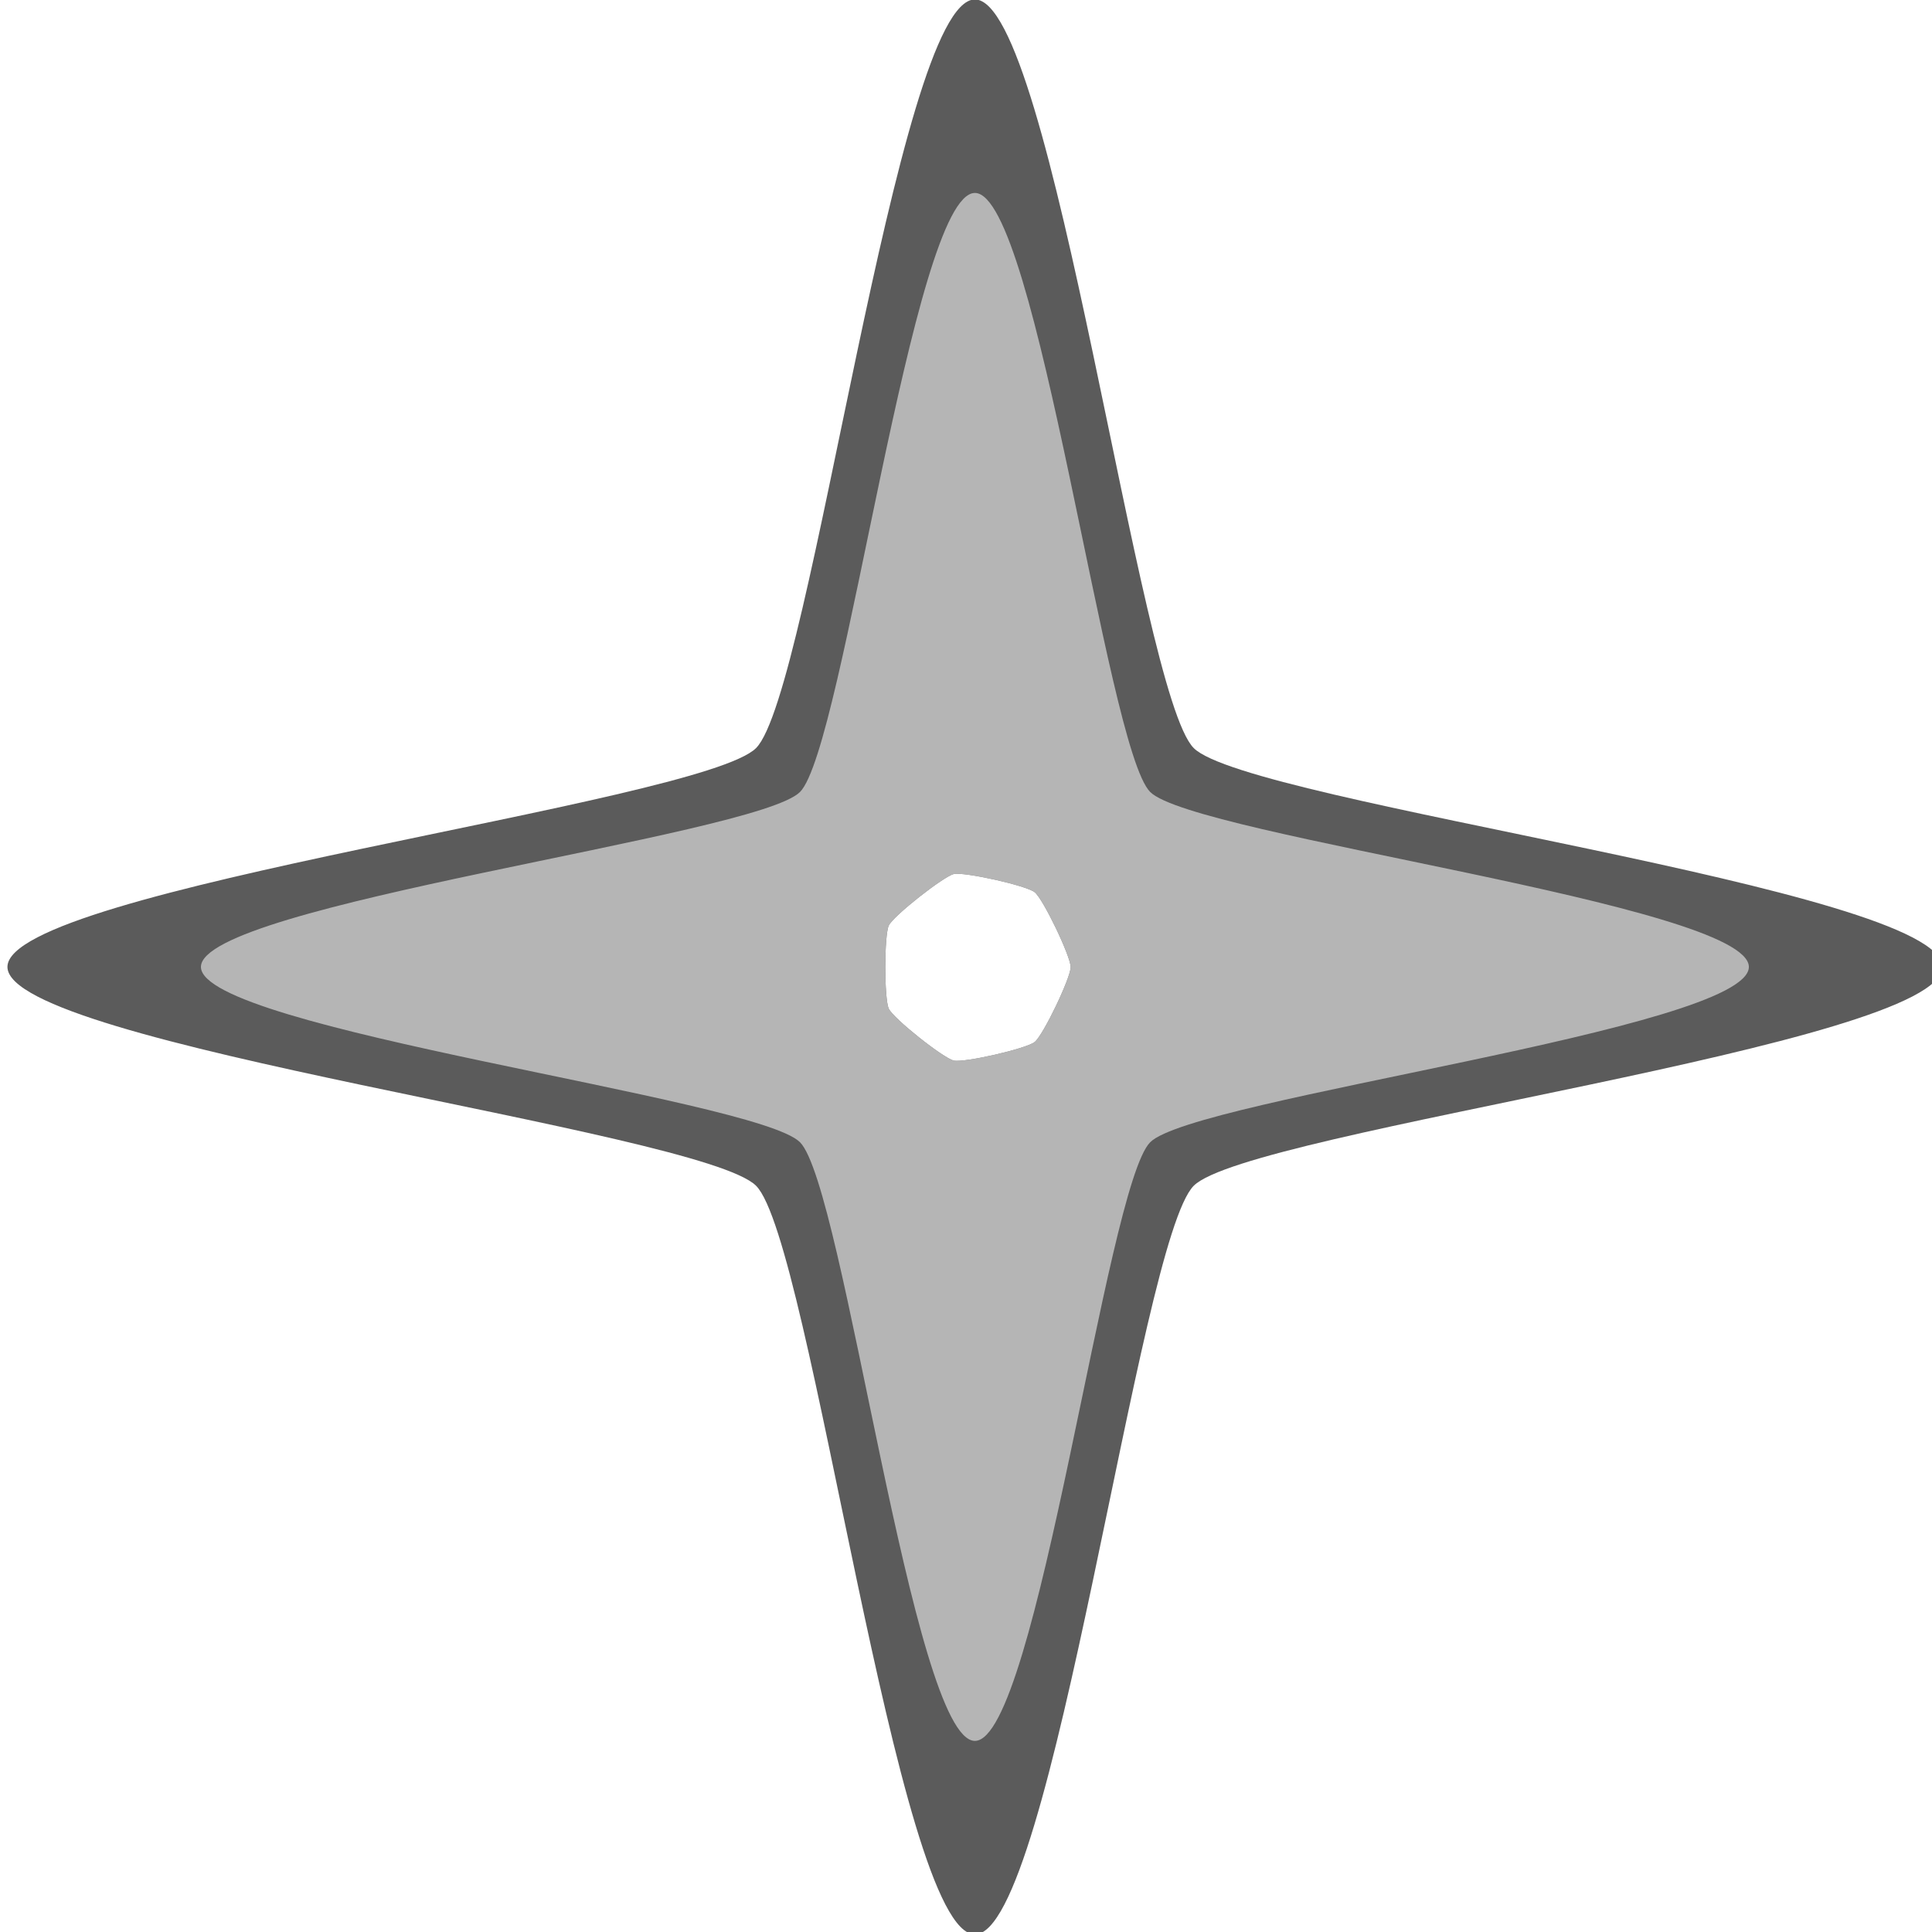 <?xml version="1.0" encoding="UTF-8" standalone="no"?>
<svg
   xmlns:osb="http://www.openswatchbook.org/uri/2009/osb"
   xmlns:dc="http://purl.org/dc/elements/1.1/"
   xmlns:cc="http://creativecommons.org/ns#"
   xmlns:rdf="http://www.w3.org/1999/02/22-rdf-syntax-ns#"
   xmlns:svg="http://www.w3.org/2000/svg"
   xmlns="http://www.w3.org/2000/svg"
   xmlns:sodipodi="http://sodipodi.sourceforge.net/DTD/sodipodi-0.dtd"
   xmlns:inkscape="http://www.inkscape.org/namespaces/inkscape"
   id="svg8"
   version="1.1"
   viewBox="0 0 2.646 2.646"
   height="2.646mm"
   width="2.646mm"
   sodipodi:docname="shuriken.svg"
   inkscape:version="0.92.1 r15371">
  <sodipodi:namedview
     pagecolor="#ffffff"
     bordercolor="#666666"
     borderopacity="1"
     objecttolerance="10"
     gridtolerance="10"
     guidetolerance="10"
     inkscape:pageopacity="0"
     inkscape:pageshadow="2"
     inkscape:window-width="1448"
     inkscape:window-height="780"
     id="namedview14"
     showgrid="true"
     fit-margin-top="0"
     fit-margin-left="0"
     fit-margin-right="0"
     fit-margin-bottom="0"
     inkscape:zoom="45.254834"
     inkscape:cx="6.1878097"
     inkscape:cy="4.6798925"
     inkscape:window-x="1496"
     inkscape:window-y="31"
     inkscape:window-maximized="0"
     inkscape:current-layer="svg8">
    <inkscape:grid
       type="xygrid"
       id="grid4529"
       originx="-23.548"
       originy="3.44" />
  </sodipodi:namedview>
  <defs
     id="defs2">
    <inkscape:path-effect
       effect="bspline"
       id="path-effect5598"
       is_visible="true"
       weight="33.333"
       steps="2"
       helper_size="0"
       apply_no_weight="true"
       apply_with_weight="true"
       only_selected="false" />
    <inkscape:path-effect
       only_selected="false"
       apply_with_weight="true"
       apply_no_weight="true"
       helper_size="0"
       steps="2"
       weight="33.333"
       is_visible="true"
       id="path-effect5552"
       effect="bspline" />
    <inkscape:path-effect
       effect="bspline"
       id="path-effect5548"
       is_visible="true"
       weight="33.333"
       steps="2"
       helper_size="0"
       apply_no_weight="true"
       apply_with_weight="true"
       only_selected="false" />
    <inkscape:path-effect
       effect="bspline"
       id="path-effect5804"
       is_visible="true"
       weight="33.333"
       steps="2"
       helper_size="0"
       apply_no_weight="true"
       apply_with_weight="true"
       only_selected="false" />
    <inkscape:path-effect
       effect="bspline"
       id="path-effect5801"
       is_visible="true"
       weight="33.333"
       steps="2"
       helper_size="0"
       apply_no_weight="true"
       apply_with_weight="true"
       only_selected="false" />
    <inkscape:path-effect
       effect="bspline"
       id="path-effect5797"
       is_visible="true"
       weight="33.333"
       steps="2"
       helper_size="0"
       apply_no_weight="true"
       apply_with_weight="true"
       only_selected="false" />
    <inkscape:path-effect
       only_selected="false"
       apply_with_weight="true"
       apply_no_weight="true"
       helper_size="0"
       steps="2"
       weight="33.333"
       is_visible="true"
       id="path-effect5794"
       effect="bspline" />
    <inkscape:path-effect
       effect="bspline"
       id="path-effect5705"
       is_visible="true"
       weight="33.333"
       steps="2"
       helper_size="0"
       apply_no_weight="true"
       apply_with_weight="true"
       only_selected="false" />
    <inkscape:path-effect
       effect="bspline"
       id="path-effect5702"
       is_visible="true"
       weight="33.333"
       steps="2"
       helper_size="0"
       apply_no_weight="true"
       apply_with_weight="true"
       only_selected="false" />
    <inkscape:path-effect
       effect="bspline"
       id="path-effect5698"
       is_visible="true"
       weight="33.333"
       steps="2"
       helper_size="0"
       apply_no_weight="true"
       apply_with_weight="true"
       only_selected="false" />
    <inkscape:path-effect
       only_selected="false"
       apply_with_weight="true"
       apply_no_weight="true"
       helper_size="0"
       steps="2"
       weight="33.333"
       is_visible="true"
       id="path-effect5695"
       effect="bspline" />
    <inkscape:path-effect
       only_selected="false"
       apply_with_weight="true"
       apply_no_weight="true"
       helper_size="0"
       steps="2"
       weight="33.333"
       is_visible="true"
       id="path-effect5551"
       effect="bspline" />
    <inkscape:path-effect
       only_selected="false"
       apply_with_weight="true"
       apply_no_weight="true"
       helper_size="0"
       steps="2"
       weight="33.333"
       is_visible="true"
       id="path-effect5547"
       effect="bspline" />
    <inkscape:path-effect
       only_selected="false"
       apply_with_weight="true"
       apply_no_weight="true"
       helper_size="0"
       steps="2"
       weight="33.333"
       is_visible="true"
       id="path-effect5544"
       effect="bspline" />
    <inkscape:path-effect
       effect="bspline"
       id="path-effect5540"
       is_visible="true"
       weight="33.333"
       steps="2"
       helper_size="0"
       apply_no_weight="true"
       apply_with_weight="true"
       only_selected="false" />
    <inkscape:path-effect
       only_selected="false"
       apply_with_weight="true"
       apply_no_weight="true"
       helper_size="0"
       steps="2"
       weight="33.333"
       is_visible="true"
       id="path-effect5532"
       effect="bspline" />
    <inkscape:path-effect
       only_selected="false"
       apply_with_weight="true"
       apply_no_weight="true"
       helper_size="0"
       steps="2"
       weight="33.333"
       is_visible="true"
       id="path-effect5528"
       effect="bspline" />
    <inkscape:path-effect
       only_selected="false"
       apply_with_weight="true"
       apply_no_weight="true"
       helper_size="0"
       steps="2"
       weight="33.333"
       is_visible="true"
       id="path-effect5525"
       effect="bspline" />
    <inkscape:path-effect
       effect="bspline"
       id="path-effect5521"
       is_visible="true"
       weight="33.333"
       steps="2"
       helper_size="0"
       apply_no_weight="true"
       apply_with_weight="true"
       only_selected="false" />
    <inkscape:path-effect
       only_selected="false"
       apply_with_weight="true"
       apply_no_weight="true"
       helper_size="0"
       steps="2"
       weight="33.333"
       is_visible="true"
       id="path-effect5500"
       effect="bspline" />
    <inkscape:path-effect
       only_selected="false"
       apply_with_weight="true"
       apply_no_weight="true"
       helper_size="0"
       steps="2"
       weight="33.333"
       is_visible="true"
       id="path-effect5496"
       effect="bspline" />
    <inkscape:path-effect
       only_selected="false"
       apply_with_weight="true"
       apply_no_weight="true"
       helper_size="0"
       steps="2"
       weight="33.333"
       is_visible="true"
       id="path-effect5493"
       effect="bspline" />
    <inkscape:path-effect
       effect="bspline"
       id="path-effect5489"
       is_visible="true"
       weight="33.333"
       steps="2"
       helper_size="0"
       apply_no_weight="true"
       apply_with_weight="true"
       only_selected="false" />
    <inkscape:path-effect
       only_selected="false"
       apply_with_weight="true"
       apply_no_weight="true"
       helper_size="0"
       steps="2"
       weight="33.333"
       is_visible="true"
       id="path-effect5275"
       effect="bspline" />
    <inkscape:path-effect
       only_selected="false"
       apply_with_weight="true"
       apply_no_weight="true"
       helper_size="0"
       steps="2"
       weight="33.333"
       is_visible="true"
       id="path-effect5271"
       effect="bspline" />
    <inkscape:path-effect
       effect="bspline"
       id="path-effect5268"
       is_visible="true"
       weight="33.333"
       steps="2"
       helper_size="0"
       apply_no_weight="true"
       apply_with_weight="true"
       only_selected="false" />
    <inkscape:path-effect
       only_selected="false"
       apply_with_weight="true"
       apply_no_weight="true"
       helper_size="0"
       steps="2"
       weight="33.333"
       is_visible="true"
       id="path-effect5260"
       effect="bspline" />
    <inkscape:path-effect
       only_selected="false"
       apply_with_weight="true"
       apply_no_weight="true"
       helper_size="0"
       steps="2"
       weight="33.333"
       is_visible="true"
       id="path-effect5237"
       effect="bspline" />
    <inkscape:path-effect
       only_selected="false"
       apply_with_weight="true"
       apply_no_weight="true"
       helper_size="0"
       steps="2"
       weight="33.333"
       is_visible="true"
       id="path-effect5233"
       effect="bspline" />
    <inkscape:path-effect
       only_selected="false"
       apply_with_weight="true"
       apply_no_weight="true"
       helper_size="0"
       steps="2"
       weight="33.333"
       is_visible="true"
       id="path-effect5230"
       effect="bspline" />
    <inkscape:path-effect
       effect="bspline"
       id="path-effect5226"
       is_visible="true"
       weight="33.333"
       steps="2"
       helper_size="0"
       apply_no_weight="true"
       apply_with_weight="true"
       only_selected="false" />
    <inkscape:path-effect
       only_selected="false"
       apply_with_weight="true"
       apply_no_weight="true"
       helper_size="0"
       steps="2"
       weight="33.333"
       is_visible="true"
       id="path-effect5129"
       effect="bspline" />
    <inkscape:path-effect
       only_selected="false"
       apply_with_weight="true"
       apply_no_weight="true"
       helper_size="0"
       steps="2"
       weight="33.333"
       is_visible="true"
       id="path-effect5125"
       effect="bspline" />
    <inkscape:path-effect
       only_selected="false"
       apply_with_weight="true"
       apply_no_weight="true"
       helper_size="0"
       steps="2"
       weight="33.333"
       is_visible="true"
       id="path-effect5122"
       effect="bspline" />
    <inkscape:path-effect
       effect="bspline"
       id="path-effect5118"
       is_visible="true"
       weight="33.333"
       steps="2"
       helper_size="0"
       apply_no_weight="true"
       apply_with_weight="true"
       only_selected="false" />
    <inkscape:path-effect
       only_selected="false"
       apply_with_weight="true"
       apply_no_weight="true"
       helper_size="0"
       steps="2"
       weight="33.333"
       is_visible="true"
       id="path-effect6680"
       effect="bspline" />
    <inkscape:path-effect
       only_selected="false"
       apply_with_weight="true"
       apply_no_weight="true"
       helper_size="0"
       steps="2"
       weight="33.333"
       is_visible="true"
       id="path-effect6676"
       effect="bspline" />
    <inkscape:path-effect
       only_selected="false"
       apply_with_weight="true"
       apply_no_weight="true"
       helper_size="0"
       steps="2"
       weight="33.333"
       is_visible="true"
       id="path-effect6673"
       effect="bspline" />
    <inkscape:path-effect
       effect="bspline"
       id="path-effect6669"
       is_visible="true"
       weight="33.333"
       steps="2"
       helper_size="0"
       apply_no_weight="true"
       apply_with_weight="true"
       only_selected="false" />
    <inkscape:path-effect
       only_selected="false"
       apply_with_weight="true"
       apply_no_weight="true"
       helper_size="0"
       steps="2"
       weight="33.333"
       is_visible="true"
       id="path-effect6576"
       effect="bspline" />
    <inkscape:path-effect
       effect="bspline"
       id="path-effect6572"
       is_visible="true"
       weight="33.333"
       steps="2"
       helper_size="0"
       apply_no_weight="true"
       apply_with_weight="true"
       only_selected="false" />
    <inkscape:path-effect
       effect="bspline"
       id="path-effect6544"
       is_visible="true"
       weight="33.333"
       steps="2"
       helper_size="0"
       apply_no_weight="true"
       apply_with_weight="true"
       only_selected="false" />
    <inkscape:path-effect
       effect="bspline"
       id="path-effect6532"
       is_visible="true"
       weight="33.333"
       steps="2"
       helper_size="0"
       apply_no_weight="true"
       apply_with_weight="true"
       only_selected="false" />
    <inkscape:path-effect
       only_selected="false"
       apply_with_weight="true"
       apply_no_weight="true"
       helper_size="0"
       steps="2"
       weight="33.333"
       is_visible="true"
       id="path-effect6514"
       effect="bspline" />
    <inkscape:path-effect
       only_selected="false"
       apply_with_weight="true"
       apply_no_weight="true"
       helper_size="0"
       steps="2"
       weight="33.333"
       is_visible="true"
       id="path-effect6510"
       effect="bspline" />
    <inkscape:path-effect
       only_selected="false"
       apply_with_weight="true"
       apply_no_weight="true"
       helper_size="0"
       steps="2"
       weight="33.333"
       is_visible="true"
       id="path-effect6507"
       effect="bspline" />
    <inkscape:path-effect
       effect="bspline"
       id="path-effect6503"
       is_visible="true"
       weight="33.333"
       steps="2"
       helper_size="0"
       apply_no_weight="true"
       apply_with_weight="true"
       only_selected="false" />
    <inkscape:path-effect
       effect="bspline"
       id="path-effect6428"
       is_visible="true"
       weight="33.333"
       steps="2"
       helper_size="0"
       apply_no_weight="true"
       apply_with_weight="true"
       only_selected="false" />
    <inkscape:path-effect
       effect="bspline"
       id="path-effect6422"
       is_visible="true"
       weight="33.333"
       steps="2"
       helper_size="0"
       apply_no_weight="true"
       apply_with_weight="true"
       only_selected="false" />
    <inkscape:path-effect
       effect="bspline"
       id="path-effect6416"
       is_visible="true"
       weight="33.333"
       steps="2"
       helper_size="0"
       apply_no_weight="true"
       apply_with_weight="true"
       only_selected="false" />
    <inkscape:path-effect
       effect="bspline"
       id="path-effect6412"
       is_visible="true"
       weight="33.333"
       steps="2"
       helper_size="0"
       apply_no_weight="true"
       apply_with_weight="true"
       only_selected="false" />
    <inkscape:path-effect
       effect="bspline"
       id="path-effect6356"
       is_visible="true"
       weight="33.333"
       steps="2"
       helper_size="0"
       apply_no_weight="true"
       apply_with_weight="true"
       only_selected="false" />
    <inkscape:path-effect
       only_selected="false"
       apply_with_weight="true"
       apply_no_weight="true"
       helper_size="0"
       steps="2"
       weight="33.333"
       is_visible="true"
       id="path-effect6352"
       effect="bspline" />
    <inkscape:path-effect
       effect="bspline"
       id="path-effect6348"
       is_visible="true"
       weight="33.333"
       steps="2"
       helper_size="0"
       apply_no_weight="true"
       apply_with_weight="true"
       only_selected="false" />
    <linearGradient
       id="linearGradient6174"
       osb:paint="solid">
      <stop
         style="stop-color:#bf3100;stop-opacity:1;"
         offset="0"
         id="stop6172" />
    </linearGradient>
    <inkscape:path-effect
       effect="bspline"
       id="path-effect4674"
       is_visible="true"
       weight="33.333"
       steps="2"
       helper_size="0"
       apply_no_weight="true"
       apply_with_weight="true"
       only_selected="false" />
    <inkscape:path-effect
       effect="bspline"
       id="path-effect4658"
       is_visible="true"
       weight="33.333"
       steps="2"
       helper_size="0"
       apply_no_weight="true"
       apply_with_weight="true"
       only_selected="false" />
    <inkscape:path-effect
       effect="bspline"
       id="path-effect4654"
       is_visible="true"
       weight="33.333"
       steps="2"
       helper_size="0"
       apply_no_weight="true"
       apply_with_weight="true"
       only_selected="false" />
    <inkscape:path-effect
       effect="spiro"
       id="path-effect4607"
       is_visible="true" />
    <inkscape:path-effect
       is_visible="true"
       id="path-effect4603"
       effect="spiro" />
    <inkscape:path-effect
       is_visible="true"
       id="path-effect4599"
       effect="spiro" />
    <inkscape:path-effect
       effect="spiro"
       id="path-effect4595"
       is_visible="true" />
    <marker
       inkscape:stockid="DiamondS"
       orient="auto"
       refY="0"
       refX="0"
       id="DiamondS"
       style="overflow:visible"
       inkscape:isstock="true">
      <path
         id="path4587"
         d="M 0,-7.071 -7.071,0 0,7.071 7.071,0 Z"
         style="fill:#16502d;fill-opacity:1;fill-rule:evenodd;stroke:#ffcc00;stroke-width:1pt;stroke-opacity:1"
         transform="scale(0.2)"
         inkscape:connector-curvature="0" />
    </marker>
    <marker
       style="overflow:visible"
       id="DotS"
       refX="0"
       refY="0"
       orient="auto">
      <path
         transform="matrix(0.2,0,0,0.2,1.48,0.2)"
         style="fill:#16502d;fill-opacity:1;fill-rule:evenodd;stroke:#ffcc00;stroke-width:1pt;stroke-opacity:1"
         d="m -2.5,-1 c 0,2.76 -2.24,5 -5,5 -2.76,0 -5,-2.24 -5,-5 0,-2.76 2.24,-5 5,-5 2.76,0 5,2.24 5,5 z"
         id="path4564"
         inkscape:connector-curvature="0" />
    </marker>
    <marker
       style="overflow:visible"
       id="Arrow1Sstart"
       refX="0"
       refY="0"
       orient="auto">
      <path
         transform="matrix(0.2,0,0,0.2,1.2,0)"
         style="fill:#16502d;fill-opacity:1;fill-rule:evenodd;stroke:#ffcc00;stroke-width:1pt;stroke-opacity:1"
         d="M 0,0 5,-5 -12.5,0 5,5 Z"
         id="path4509"
         inkscape:connector-curvature="0" />
    </marker>
  </defs>
  <path
     sodipodi:type="star"
     style="opacity:0.85;fill:#ffccaa;fill-opacity:1;fill-rule:nonzero;stroke:#bd2800;stroke-width:0.212;stroke-linecap:round;stroke-linejoin:round;stroke-miterlimit:4;stroke-dasharray:none;stroke-dashoffset:0;stroke-opacity:1;paint-order:normal"
     id="path5498"
     sodipodi:sides="3"
     sodipodi:cx="-11.641667"
     sodipodi:cy="1.8520832"
     sodipodi:r1="2.6458335"
     sodipodi:r2="1.0318751"
     sodipodi:arg1="-1.5707963"
     sodipodi:arg2="-0.52359878"
     inkscape:flatsided="false"
     inkscape:rounded="0.2"
     inkscape:randomized="0"
     d="m -11.642,-0.794 c 0.462,0 0.663,1.73 0.894,2.13 0.231,0.4 1.629,1.439 1.398,1.839 -0.231,0.4 -1.829,-0.291 -2.291,-0.291 -0.462,0 -2.06,0.691 -2.291,0.291 -0.231,-0.4 1.167,-1.439 1.398,-1.839 0.231,-0.4 0.432,-2.13 0.894,-2.13 z"
     inkscape:transform-center-y="-0.5432648" />
  <g
     id="g5603"
     transform="translate(-35.587,9.032)">
    <path
       inkscape:original-d="m 28.010231,-5.9782757 c 0.40918,-0.1566744 0.818115,-0.3131136 1.226803,-0.4693186 0.408875,0.1560913 0.818107,0.3126442 1.226793,0.4693186 0.08198,-0.07843 0.163821,-0.1566744 0.245366,-0.2346596 -0.407468,-0.4681452 -0.817624,-0.9388722 -1.226804,-1.407956 -0.08154,-0.078453 -0.163328,-0.1566738 -0.245355,-0.2346591 -0.08154,0.077985 -0.163329,0.1562053 -0.245368,0.2346591 -0.409908,0.4704919 -0.817618,0.938403 -1.22679,1.407956 0.08207,0.07803 0.163816,0.1562052 0.245355,0.2346596 z"
       inkscape:path-effect="#path-effect5598"
       inkscape:connector-curvature="0"
       id="path5596"
       d="m 28.174,-6.096 c 0.245,-0.039 0.654,-0.196 1.063,-0.196 0.409,2.45e-5 0.818,0.157 1.063,0.196 0.245,0.039 0.327,-0.039 0.164,-0.312 -0.163,-0.273 -0.573,-0.744 -0.819,-1.017 -0.245,-0.274 -0.327,-0.352 -0.409,-0.352 -0.082,-1.228e-4 -0.163,0.078 -0.409,0.353 -0.246,0.274 -0.654,0.742 -0.817,1.016 -0.164,0.274 -0.082,0.352 0.164,0.313 z"
       style="opacity:0.8;fill:#ffccaa;fill-opacity:1;stroke:none;stroke-width:0.165;stroke-linecap:butt;stroke-linejoin:miter;stroke-miterlimit:4;stroke-dasharray:none;stroke-opacity:1" />
    <path
       style="opacity:1;fill:none;fill-opacity:1;stroke:#bd2800;stroke-width:0.165;stroke-linecap:butt;stroke-linejoin:miter;stroke-miterlimit:4;stroke-dasharray:none;stroke-opacity:1"
       d="m 28.174,-6.096 c 0.245,-0.039 0.654,-0.196 1.063,-0.196 0.409,2.45e-5 0.818,0.157 1.063,0.196 0.245,0.039 0.327,-0.039 0.164,-0.312 -0.163,-0.273 -0.573,-0.744 -0.819,-1.017 -0.245,-0.274 -0.327,-0.352 -0.409,-0.352 -0.082,-1.228e-4 -0.163,0.078 -0.409,0.353 -0.246,0.274 -0.654,0.742 -0.817,1.016 -0.164,0.274 -0.082,0.352 0.164,0.313 z"
       id="path5550"
       inkscape:connector-curvature="0"
       inkscape:path-effect="#path-effect5552"
       inkscape:original-d="m 28.010231,-5.9782757 c 0.40918,-0.1566744 0.818115,-0.3131136 1.226803,-0.4693186 0.408875,0.1560913 0.818107,0.3126442 1.226793,0.4693186 0.08198,-0.07843 0.163821,-0.1566744 0.245366,-0.2346596 -0.407468,-0.4681452 -0.817624,-0.9388722 -1.226804,-1.407956 -0.08154,-0.078453 -0.163328,-0.1566738 -0.245355,-0.2346591 -0.08154,0.077985 -0.163329,0.1562053 -0.245368,0.2346591 -0.409908,0.4704919 -0.817618,0.938403 -1.22679,1.407956 0.08207,0.07803 0.163816,0.1562052 0.245355,0.2346596 z" />
    <path
       inkscape:original-d="m 27.914101,-5.8566763 c 0.441237,-0.1766533 0.882208,-0.3530423 1.322916,-0.5291667 0.440918,0.1759966 0.882209,0.3525134 1.322917,0.5291667 0.08843,-0.088432 0.176654,-0.1766533 0.264583,-0.2645834 -0.439385,-0.5278437 -0.881679,-1.0585979 -1.322916,-1.5875 -0.08793,-0.088455 -0.176126,-0.1766533 -0.264584,-0.2645833 -0.08793,0.08793 -0.176125,0.1761244 -0.264583,0.2645833 -0.442031,0.5304896 -0.881679,1.0580688 -1.322917,1.5875 0.08851,0.087978 0.176655,0.1761244 0.264584,0.2645834 z"
       inkscape:path-effect="#path-effect5548"
       inkscape:connector-curvature="0"
       id="path5545"
       d="m 28.091,-5.989 c 0.265,-0.044 0.706,-0.221 1.146,-0.221 0.441,2.74e-5 0.882,0.177 1.147,0.22 0.265,0.044 0.353,-0.044 0.177,-0.352 -0.176,-0.308 -0.618,-0.839 -0.883,-1.147 -0.265,-0.309 -0.353,-0.397 -0.441,-0.397 -0.088,-1.32e-4 -0.176,0.088 -0.442,0.398 -0.265,0.309 -0.705,0.837 -0.881,1.146 -0.176,0.309 -0.088,0.397 0.176,0.353 z"
       style="opacity:1;fill:none;fill-opacity:1;stroke:#350f00;stroke-width:0.159;stroke-linecap:butt;stroke-linejoin:miter;stroke-miterlimit:4;stroke-dasharray:none;stroke-opacity:1" />
  </g>
  <g
     id="g4631"
     transform="translate(-6.786,0.538)">
    <path
       id="path4597"
       transform="scale(0.265)"
       d="m 30.646,-2.033 c -0.403,0 -0.846,3.584 -1.131,3.869 -0.285,0.285 -3.869,0.728 -3.869,1.131 0,0.403 3.584,0.846 3.869,1.131 0.285,0.285 0.728,3.869 1.131,3.869 0.403,0 0.846,-3.584 1.131,-3.869 0.285,-0.285 3.869,-0.728 3.869,-1.131 0,-0.403 -3.584,-0.846 -3.869,-1.131 -0.285,-0.285 -0.728,-3.869 -1.131,-3.869 z m -0.109,4.52 c 0.054,-0.012 0.374,0.059 0.418,0.094 0.044,0.035 0.186,0.331 0.186,0.387 0,0.056 -0.142,0.352 -0.186,0.387 -0.044,0.035 -0.364,0.108 -0.418,0.096 -0.054,-0.012 -0.312,-0.217 -0.336,-0.268 -0.024,-0.05 -0.024,-0.379 0,-0.43 0.024,-0.05 0.282,-0.253 0.336,-0.266 z"
       style="opacity:0.8;fill:#333333;fill-opacity:1;fill-rule:nonzero;stroke:none;stroke-width:0.622;stroke-linecap:round;stroke-linejoin:round;stroke-miterlimit:4;stroke-dasharray:none;stroke-dashoffset:0;stroke-opacity:1;paint-order:normal"
       inkscape:connector-curvature="0" />
    <path
       transform="scale(0.265)"
       id="path4599"
       d="m 30.646,-1.033 c -0.322,0 -0.676,2.868 -0.904,3.096 -0.228,0.228 -3.096,0.582 -3.096,0.904 0,0.322 2.868,0.678 3.096,0.906 0.228,0.228 0.582,3.094 0.904,3.094 0.322,0 0.678,-2.866 0.906,-3.094 0.228,-0.228 3.094,-0.584 3.094,-0.906 0,-0.322 -2.866,-0.676 -3.094,-0.904 -0.228,-0.228 -0.584,-3.096 -0.906,-3.096 z m -0.109,3.52 c 0.054,-0.012 0.374,0.059 0.418,0.094 0.044,0.035 0.186,0.331 0.186,0.387 0,0.056 -0.142,0.352 -0.186,0.387 -0.044,0.035 -0.364,0.108 -0.418,0.096 -0.054,-0.012 -0.312,-0.217 -0.336,-0.268 -0.024,-0.05 -0.024,-0.379 0,-0.43 0.024,-0.05 0.282,-0.253 0.336,-0.266 z"
       style="opacity:0.8;fill:#cccccc;fill-opacity:1;fill-rule:nonzero;stroke:none;stroke-width:0.622;stroke-linecap:round;stroke-linejoin:round;stroke-miterlimit:4;stroke-dasharray:none;stroke-dashoffset:0;stroke-opacity:1;paint-order:normal"
       inkscape:connector-curvature="0" />
  </g>
</svg>
